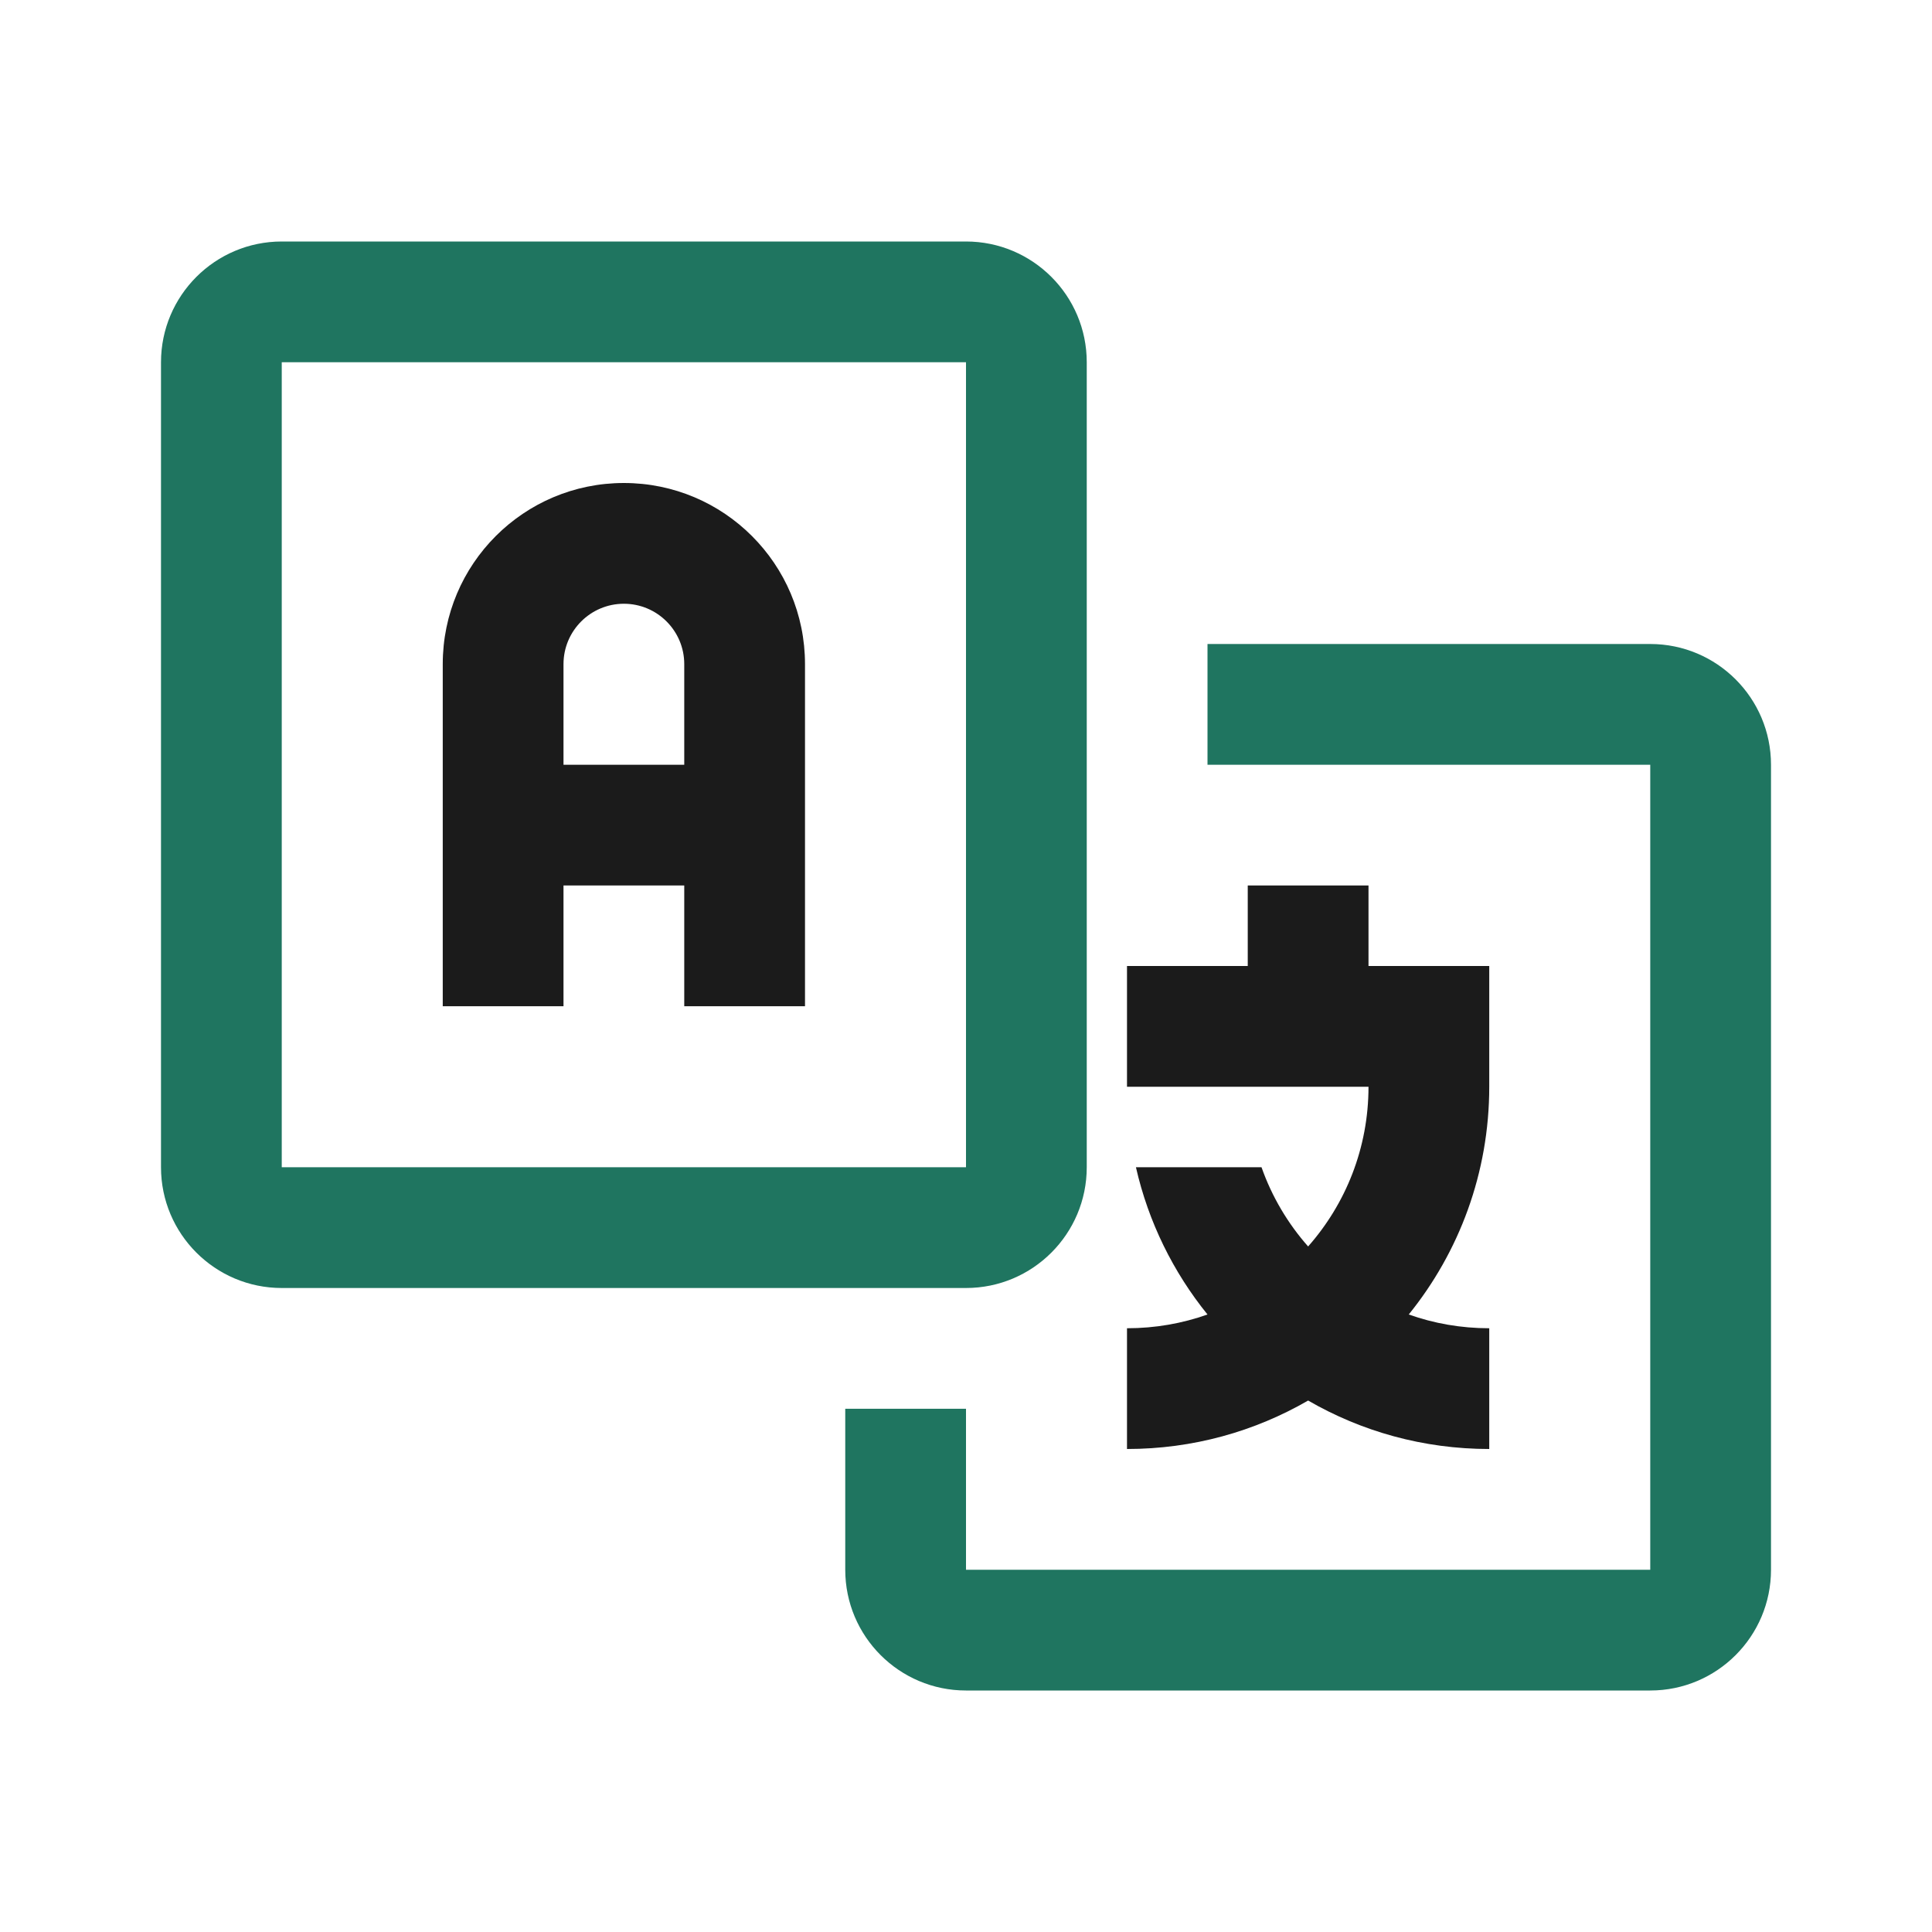 <svg width="24" height="24" viewBox="0 0 24 24" fill="none" xmlns="http://www.w3.org/2000/svg">
<path fill-rule="evenodd" clip-rule="evenodd" d="M12 3H3.5C2.672 3 2 3.672 2 4.5V14.5C2 15.328 2.672 16 3.5 16H12C12.828 16 13.5 15.328 13.5 14.5V4.5C13.5 3.672 12.828 3 12 3ZM3.5 4.5H12V14.5H3.5V4.5Z" fill="#1F7560"/>
<path d="M15 8V9.5H20.5V19.5H12V17.5H10.5V19.5C10.5 20.328 11.172 21 12 21H20.5C21.328 21 22 20.328 22 19.5V9.5C22 8.672 21.328 8 20.5 8H15Z" fill="#1F7560"/>
<path fill-rule="evenodd" clip-rule="evenodd" d="M8.5 12.5V11H7V12.5H5.5V8.25C5.5 7.007 6.507 6 7.75 6C8.993 6 10 7.007 10 8.25V12.5H8.5ZM8.5 8.25V9.5H7V8.25C7 7.836 7.336 7.5 7.75 7.5C8.164 7.5 8.5 7.836 8.5 8.25Z" fill="#1B1B1B"/>
<path d="M17 12V11H15.5V12H14V13.5L17 13.5C17 14.261 16.717 14.955 16.25 15.484C15.998 15.199 15.8 14.866 15.671 14.5H14.111C14.266 15.181 14.575 15.804 15 16.329C14.688 16.44 14.351 16.5 14 16.5V18C14.82 18 15.588 17.781 16.25 17.398C16.912 17.781 17.68 18 18.5 18V16.5C18.149 16.5 17.812 16.44 17.5 16.329C18.125 15.556 18.5 14.572 18.5 13.5V12H17Z" fill="#1B1B1B"/>
</svg>
